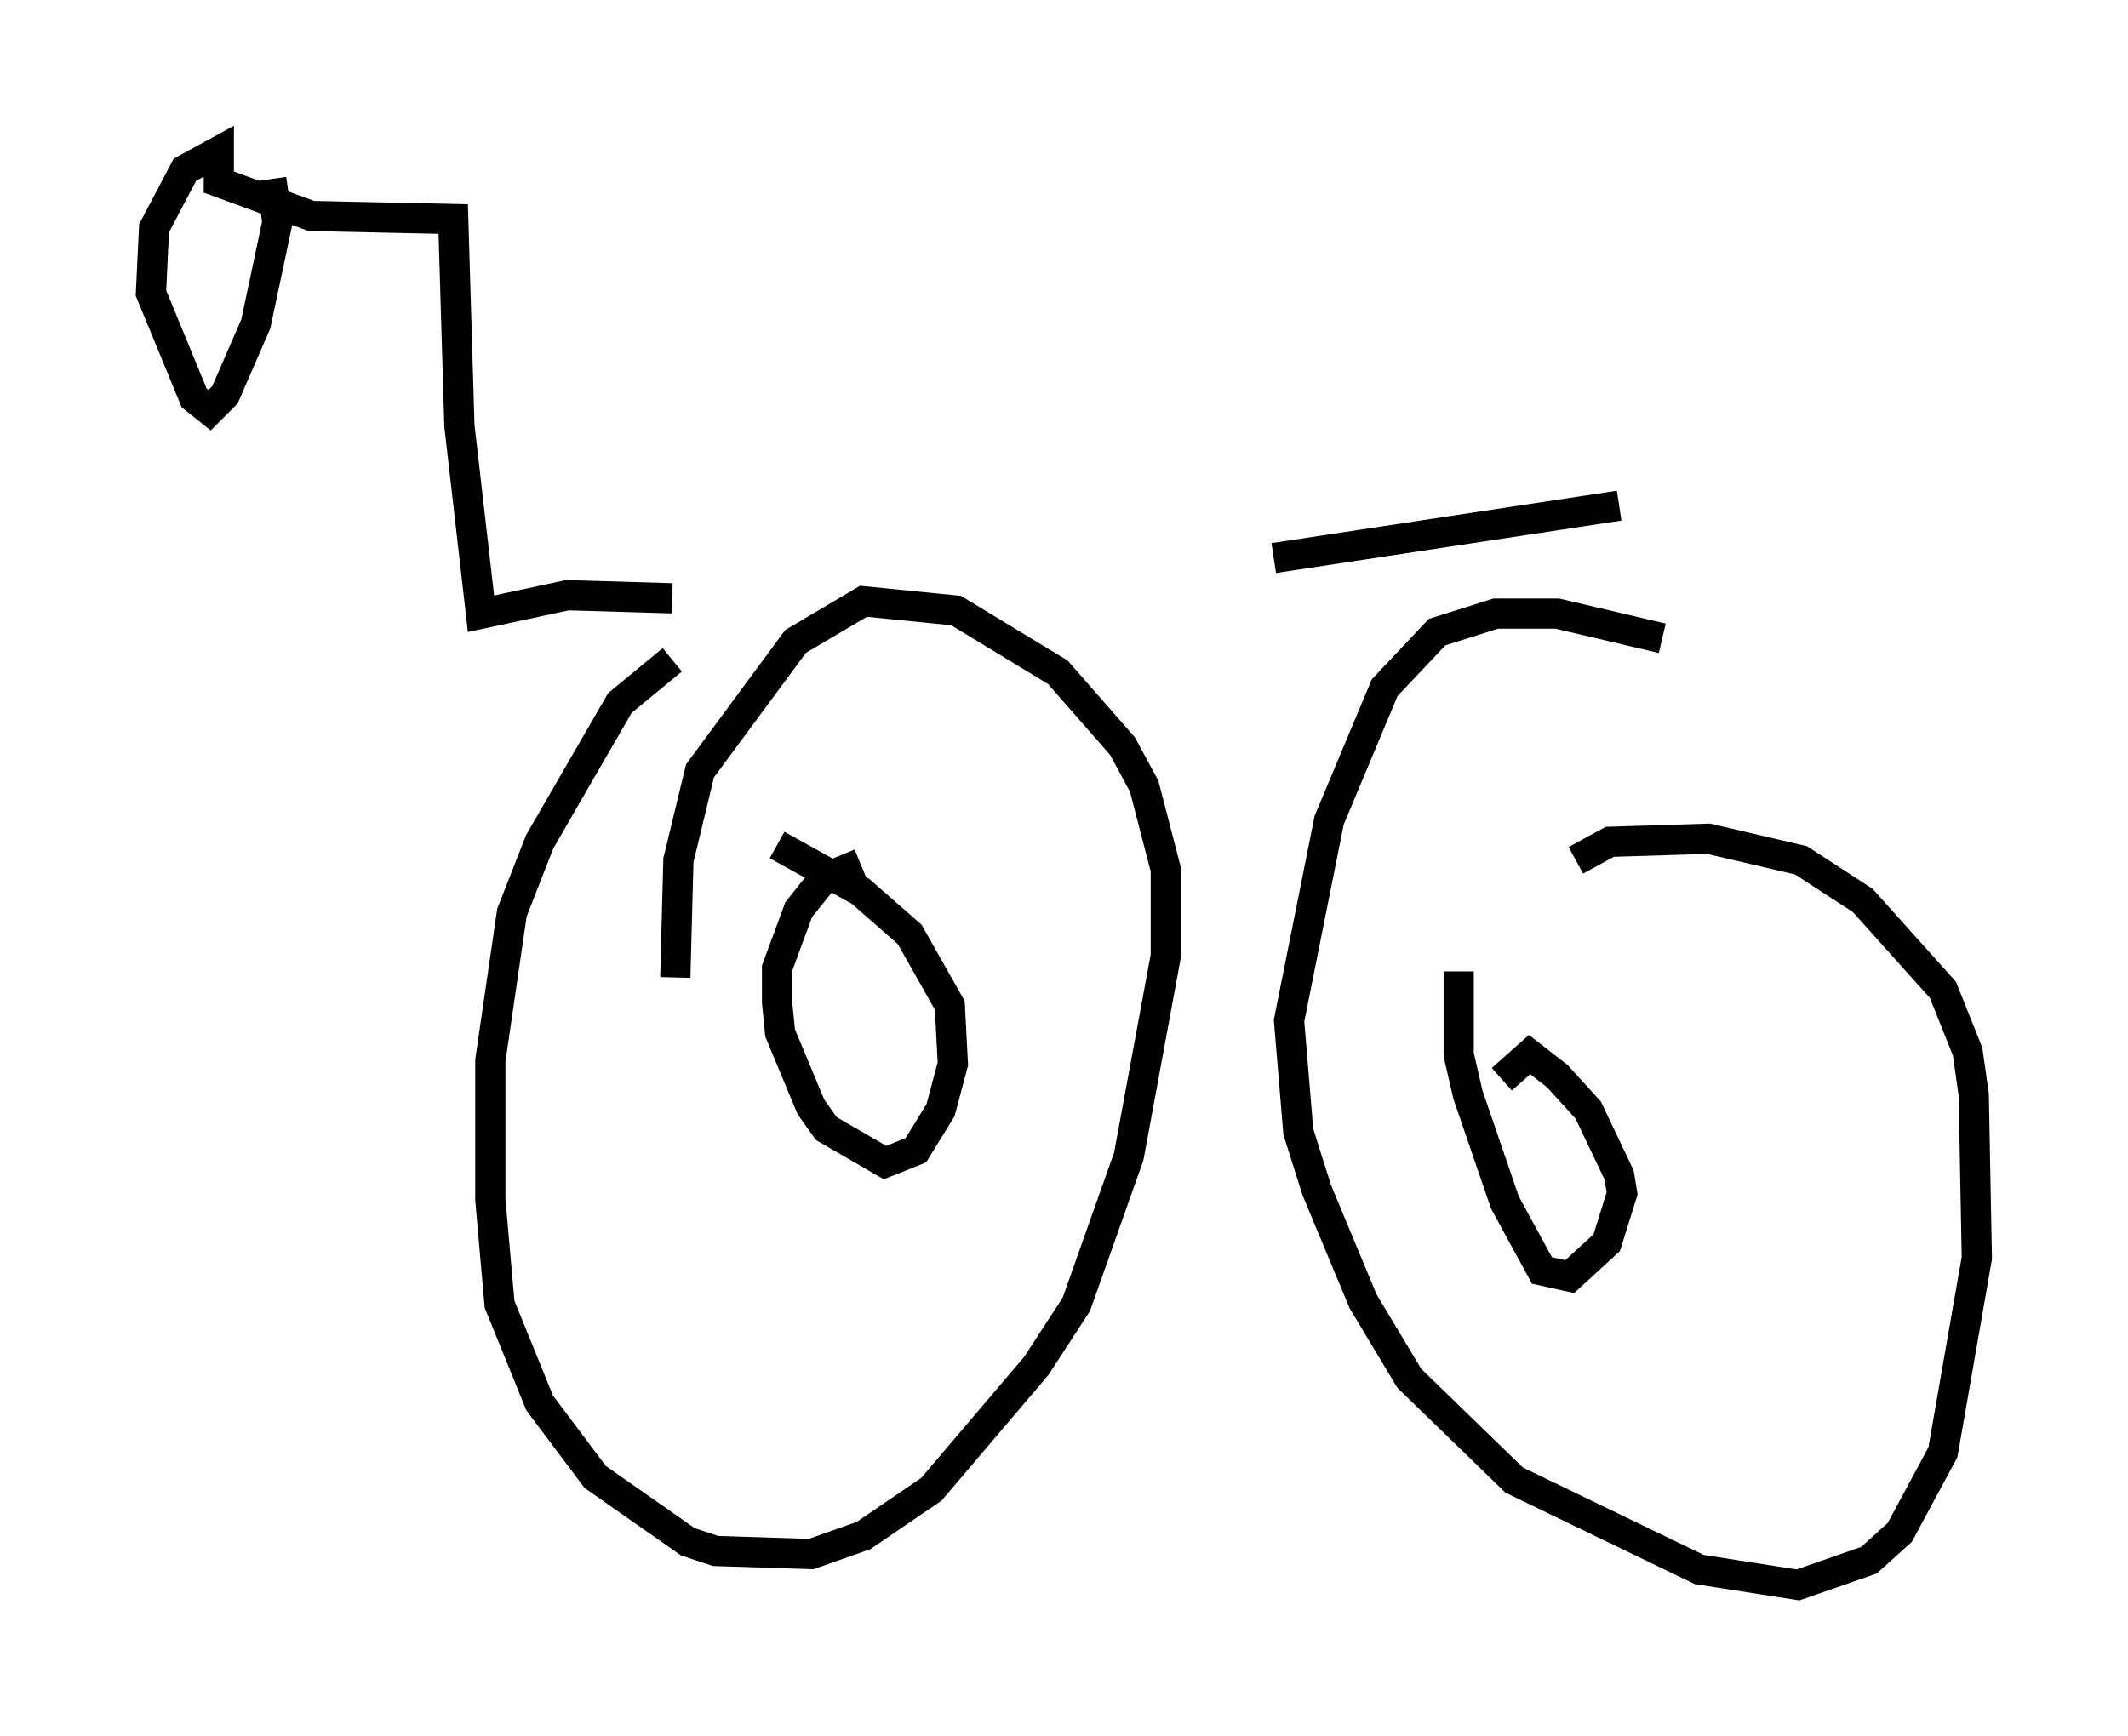 <?xml version="1.0" encoding="utf-8" ?>
<svg baseProfile="full" height="57.469" version="1.1" width="70.434" xmlns="http://www.w3.org/2000/svg" xmlns:ev="http://www.w3.org/2001/xml-events" xmlns:xlink="http://www.w3.org/1999/xlink"><defs /><rect fill="white" height="57.469" width="70.434" x="0" y="0" /><path d="M21.334, 20.211 m20.825, -1.735 l11.433, -1.735 m-31.34, 5.104 l-1.735, 1.429 -2.654, 4.594 l-0.919, 2.348 -0.715, 4.9 l0.0, 4.594 0.306, 3.471 l1.327, 3.267 1.838, 2.45 l3.063, 2.144 0.919, 0.306 l3.165, 0.102 1.735, -0.613 l2.246, -1.531 3.471, -4.083 l1.327, -2.042 1.735, -4.9 l1.225, -6.635 0.0, -2.858 l-0.715, -2.756 -0.715, -1.327 l-2.144, -2.45 -3.369, -2.042 l-3.063, -0.306 -2.246, 1.327 l-3.165, 4.288 -0.715, 2.96 l-0.102, 3.879 m32.667, -11.229 l-3.471, -0.817 -2.042, 0.0 l-1.94, 0.613 -1.735, 1.838 l-1.838, 4.39 -1.327, 6.635 l0.306, 3.675 0.613, 1.94 l1.531, 3.675 1.531, 2.552 l3.471, 3.369 6.125, 2.96 l3.267, 0.51 2.348, -0.817 l1.021, -0.919 1.429, -2.654 l1.123, -6.431 -0.102, -5.41 l-0.204, -1.429 -0.817, -2.042 l-2.654, -2.96 -2.042, -1.327 l-3.063, -0.715 -3.267, 0.102 l-1.123, 0.613 m-2.45, 7.248 l0.919, -0.817 0.919, 0.715 l1.021, 1.123 1.021, 2.144 l0.102, 0.613 -0.51, 1.633 l-1.225, 1.123 -0.919, -0.204 l-1.225, -2.246 -1.225, -3.573 l-0.306, -1.327 0.0, -2.756 m-19.804, -3.573 l-1.225, 0.51 -0.817, 1.021 l-0.715, 1.94 0.0, 1.123 l0.102, 1.021 1.021, 2.45 l0.51, 0.715 1.94, 1.123 l1.021, -0.408 0.817, -1.327 l0.408, -1.531 -0.102, -1.94 l-1.327, -2.348 -1.633, -1.429 l-2.756, -1.531 m-3.471, -8.167 l-3.471, -0.102 -2.858, 0.613 l-0.715, -6.227 -0.204, -6.84 l-4.696, -0.102 -3.063, -1.123 l0.0, -1.021 -1.123, 0.613 l-1.021, 1.94 -0.102, 2.144 l1.429, 3.471 0.51, 0.408 l0.51, -0.51 1.021, -2.348 l0.715, -3.369 -0.204, -1.429 " fill="none" stroke="black" stroke-width="1" /></svg>